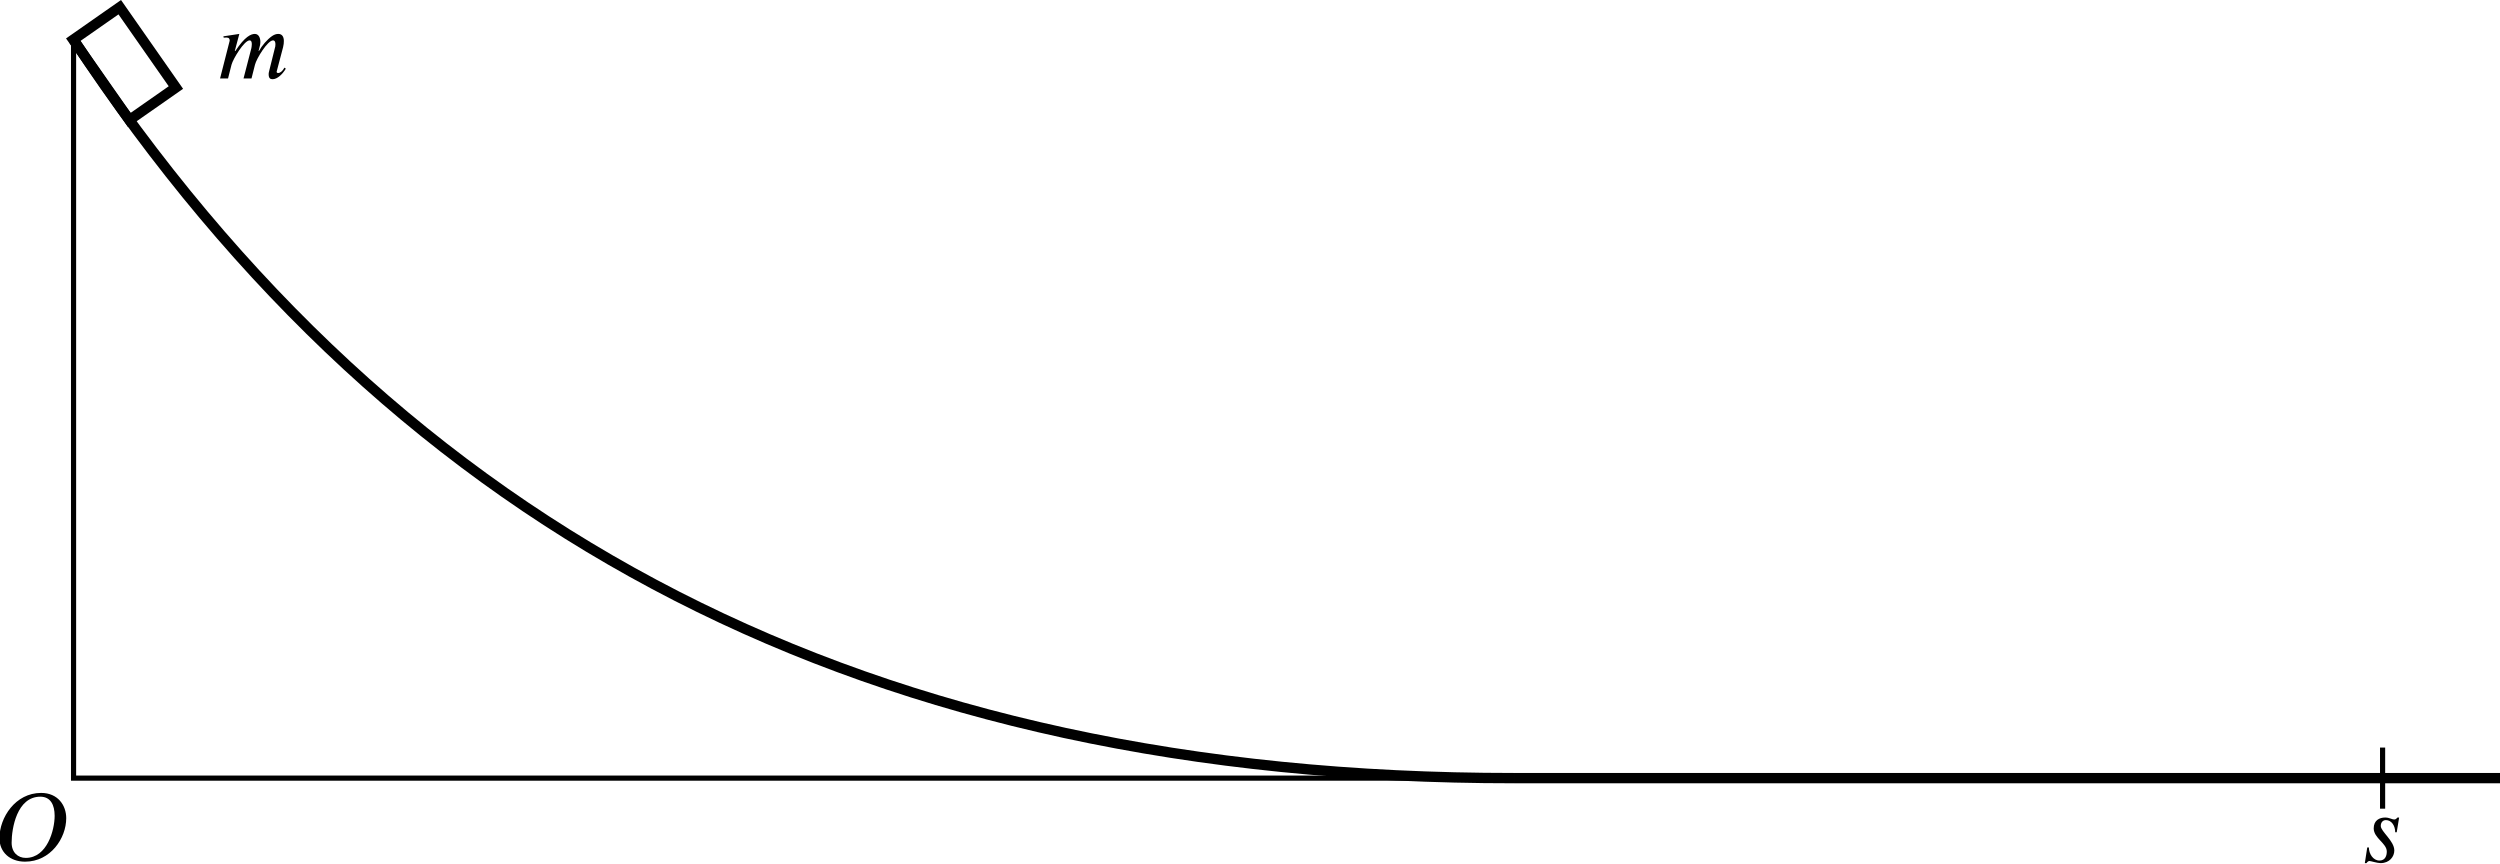 <?xml version="1.0" encoding="UTF-8" standalone="no"?>
<svg
   version="1.1"
   id="svg2201"
   width="242.297"
   height="83.695"
   viewBox="0 0 242.297 83.695"
   xmlns="http://www.w3.org/2000/svg"
   xmlns:svg="http://www.w3.org/2000/svg"
   xmlns:rdf="http://www.w3.org/1999/02/22-rdf-syntax-ns#"
   xmlns:cc="http://creativecommons.org/ns#"
   xmlns:dc="http://purl.org/dc/elements/1.1/">
  <defs
     id="defs2205">
    <marker
       style="overflow:visible"
       id="Arrow1Send-3"
       refX="0"
       refY="0"
       orient="auto">
      <path
         transform="matrix(-0.2,0,0,-0.2,-1.2,0)"
         style="fill:#000000;fill-opacity:1;fill-rule:evenodd;stroke:#000000;stroke-width:1pt;stroke-opacity:1"
         d="M 0,0 5,-5 -12.5,0 5,5 Z"
         id="path900-0" />
    </marker>
    <defs
       id="id-305f6537-f114-4f34-83eb-fd116f125859">
      <g
         id="id-f73a325a-06f7-4b9f-ae4a-7820e9266421">
        <symbol
           overflow="visible"
           id="id-06294fe4-91d8-4540-a07d-4da9b3c441a5">
          <path
             style="stroke:none;stroke-width:0"
             d="m 1.938,-0.703 h -1.25 v -5.781 h 1.25 z M 2.625,0 V -7.188 H 0 V 0 Z m 0,0"
             id="id-65ef7384-8720-40c6-a604-1214df53bc4d" />
        </symbol>
        <symbol
           overflow="visible"
           id="id-7b7a40ee-3d6a-42bf-945c-41a6262bc6f1">
          <path
             style="stroke:none;stroke-width:0"
             d="m 7,-1.125 c -0.203,0.391 -0.469,0.562 -0.641,0.562 -0.094,0 -0.172,-0.047 -0.172,-0.125 0,-0.031 0.016,-0.094 0.031,-0.125 L 6.859,-3.25 C 6.922,-3.5 6.938,-3.703 6.938,-3.891 6.938,-4.359 6.734,-4.625 6.359,-4.625 c -0.203,0 -0.406,0.062 -0.641,0.219 -0.516,0.359 -1.062,1 -1.359,1.547 H 4.312 l 0.094,-0.375 C 4.469,-3.438 4.5,-3.594 4.5,-3.781 4.5,-4.234 4.312,-4.625 3.922,-4.625 c -0.391,0 -1.031,0.266 -2.016,1.766 H 1.844 L 2.312,-4.625 0.656,-4.375 0.688,-4.234 C 0.766,-4.234 0.875,-4.25 0.969,-4.25 1.25,-4.25 1.312,-4.109 1.312,-3.922 L 0.312,0 H 1.141 L 1.5,-1.422 c 0.172,-0.641 1.328,-2.531 1.875,-2.531 0.188,0 0.234,0.188 0.234,0.391 0,0.156 -0.031,0.328 -0.047,0.422 L 2.75,0 H 3.578 L 3.938,-1.422 c 0.156,-0.641 1.312,-2.531 1.875,-2.531 0.188,0 0.25,0.188 0.25,0.391 0,0.188 -0.016,0.281 -0.062,0.422 L 5.422,-0.812 c -0.062,0.203 -0.062,0.312 -0.062,0.375 0,0.422 0.172,0.516 0.406,0.516 0.5,0 1.031,-0.516 1.375,-1.094 z m 0,0"
             id="id-101cb799-cdfc-4071-8d5c-1ba459ab2b30" />
        </symbol>
        <symbol
           overflow="visible"
           id="id-17474c04-8869-4483-a35f-2867b1c418a0">
          <path
             style="stroke:none;stroke-width:0"
             d="m 6.266,-4.656 c 0,1.484 -0.781,4.375 -3,4.375 -0.812,0 -1.469,-0.562 -1.469,-1.578 0,-1.484 0.547,-4.781 2.984,-4.781 1.062,0 1.484,0.859 1.484,1.984 z m 1.203,0.25 c 0,-1.328 -0.859,-2.625 -2.609,-2.625 -2.672,0 -4.328,2.562 -4.328,4.703 0,1.438 1.078,2.438 2.656,2.438 2.656,0 4.281,-2.438 4.281,-4.516 z m 0,0"
             id="id-44b49042-788b-43ea-b391-74095a134b63" />
        </symbol>
        <symbol
           overflow="visible"
           id="id-66c76f07-6b2e-404b-9ec6-f3a13666066c">
          <path
             style="stroke:none;stroke-width:0"
             d="M 4.094,-4.625 H 3.922 c -0.078,0.094 -0.188,0.203 -0.312,0.203 -0.297,0 -0.516,-0.203 -0.969,-0.203 -0.578,0 -1.188,0.281 -1.188,1.125 0,1.016 1.359,1.547 1.359,2.406 0,0.406 -0.141,0.938 -0.766,0.938 -0.656,0 -1.094,-0.703 -1.094,-1.359 H 0.781 l -0.25,1.625 h 0.172 c 0.125,-0.172 0.219,-0.219 0.312,-0.219 0.125,0 0.797,0.219 1.156,0.219 0.922,0 1.422,-0.672 1.422,-1.312 0,-1 -1.406,-1.969 -1.406,-2.547 0,-0.422 0.266,-0.609 0.531,-0.609 0.594,0 0.969,0.594 0.969,1.266 h 0.156 z m 0,0"
             id="id-84897837-3b58-4fc2-9b31-1a6ed193b995" />
        </symbol>
      </g>
    </defs>
  </defs>
  <g
     id="g2209"
     transform="translate(-99.05,-74.416)">
    <path
       style="fill:none;stroke:#000000;stroke-width:0.5;stroke-linecap:butt;stroke-linejoin:miter;stroke-miterlimit:4;stroke-dasharray:none;stroke-opacity:1"
       d="m 106.179,78.258 v 71.573 h 139.606"
       id="path2213" />
    <path
       style="fill:none;stroke:#000000;stroke-width:1px;stroke-linecap:butt;stroke-linejoin:miter;stroke-opacity:1"
       d="m 106.179,78.258 c 31.854,48.371 77.472,71.573 139.606,71.573"
       id="path2776" />
    <path
       id="rect877-9"
       style="fill:none;stroke:#000000"
       transform="rotate(-124.948)"
       d="m -134.455,42.174 h 9.5 v 5.5 h -9.5 z" />
    <path
       style="fill:none;stroke:#000000;stroke-width:0.5;stroke-linecap:butt;stroke-linejoin:miter;stroke-miterlimit:4;stroke-dasharray:none;stroke-opacity:1"
       d="m 329.968,146.869 v 5.923"
       id="path2832" />
    <path
       style="fill:none;stroke:#000000;stroke-width:1px;stroke-linecap:butt;stroke-linejoin:miter;stroke-opacity:1"
       d="M 245.786,149.831 H 341.347"
       id="path2846" />
    <g
       style="fill:#000000;fill-opacity:1"
       id="id-48407a56-befe-404d-b752-423de85d6ded"
       transform="matrix(0.933,0,0,0.933,-24.311,-43.717)">
      <g
         transform="translate(154.768,134.765)"
         id="g2902">
        <path
           style="stroke:none;stroke-width:0"
           d="m 7,-1.125 c -0.203,0.391 -0.469,0.562 -0.641,0.562 -0.094,0 -0.172,-0.047 -0.172,-0.125 0,-0.031 0.016,-0.094 0.031,-0.125 L 6.859,-3.25 C 6.922,-3.5 6.938,-3.703 6.938,-3.891 6.938,-4.359 6.734,-4.625 6.359,-4.625 c -0.203,0 -0.406,0.062 -0.641,0.219 -0.516,0.359 -1.062,1 -1.359,1.547 H 4.312 l 0.094,-0.375 C 4.469,-3.438 4.5,-3.594 4.5,-3.781 4.5,-4.234 4.312,-4.625 3.922,-4.625 c -0.391,0 -1.031,0.266 -2.016,1.766 H 1.844 L 2.312,-4.625 0.656,-4.375 0.688,-4.234 C 0.766,-4.234 0.875,-4.25 0.969,-4.25 1.25,-4.25 1.312,-4.109 1.312,-3.922 L 0.312,0 H 1.141 L 1.5,-1.422 c 0.172,-0.641 1.328,-2.531 1.875,-2.531 0.188,0 0.234,0.188 0.234,0.391 0,0.156 -0.031,0.328 -0.047,0.422 L 2.75,0 H 3.578 L 3.938,-1.422 c 0.156,-0.641 1.312,-2.531 1.875,-2.531 0.188,0 0.25,0.188 0.25,0.391 0,0.188 -0.016,0.281 -0.062,0.422 L 5.422,-0.812 c -0.062,0.203 -0.062,0.312 -0.062,0.375 0,0.422 0.172,0.516 0.406,0.516 0.5,0 1.031,-0.516 1.375,-1.094 z m 0,0"
           id="id-49c01e3c-405e-4fff-b467-9a75f214e4c3" />
      </g>
    </g>
    <g
       style="fill:#000000;fill-opacity:1"
       id="id-34655add-c2df-42d3-9ccc-f3f7037e2784"
       transform="matrix(0.933,0,0,0.933,-55.303,32.089)">
      <g
         transform="translate(164.848,134.765)"
         id="g2906">
        <path
           style="stroke:none;stroke-width:0"
           d="m 6.266,-4.656 c 0,1.484 -0.781,4.375 -3,4.375 -0.812,0 -1.469,-0.562 -1.469,-1.578 0,-1.484 0.547,-4.781 2.984,-4.781 1.062,0 1.484,0.859 1.484,1.984 z m 1.203,0.25 c 0,-1.328 -0.859,-2.625 -2.609,-2.625 -2.672,0 -4.328,2.562 -4.328,4.703 0,1.438 1.078,2.438 2.656,2.438 2.656,0 4.281,-2.438 4.281,-4.516 z m 0,0"
           id="id-5512b473-932b-447b-a2ca-51b357a47102" />
      </g>
    </g>
    <g
       style="fill:#000000;fill-opacity:1"
       id="id-c867a868-eae8-4fbd-84d3-07a41003b889"
       transform="matrix(0.933,0,0,0.933,164.132,32.229)">
      <g
         transform="translate(175.369,134.765)"
         id="g2910">
        <path
           style="stroke:none;stroke-width:0"
           d="M 4.094,-4.625 H 3.922 c -0.078,0.094 -0.188,0.203 -0.312,0.203 -0.297,0 -0.516,-0.203 -0.969,-0.203 -0.578,0 -1.188,0.281 -1.188,1.125 0,1.016 1.359,1.547 1.359,2.406 0,0.406 -0.141,0.938 -0.766,0.938 -0.656,0 -1.094,-0.703 -1.094,-1.359 H 0.781 l -0.25,1.625 h 0.172 c 0.125,-0.172 0.219,-0.219 0.312,-0.219 0.125,0 0.797,0.219 1.156,0.219 0.922,0 1.422,-0.672 1.422,-1.312 0,-1 -1.406,-1.969 -1.406,-2.547 0,-0.422 0.266,-0.609 0.531,-0.609 0.594,0 0.969,0.594 0.969,1.266 h 0.156 z m 0,0"
           id="id-3486dab5-dc01-4291-9a27-da91b6e2eb3d" />
      </g>
    </g>
  </g>
</svg>
